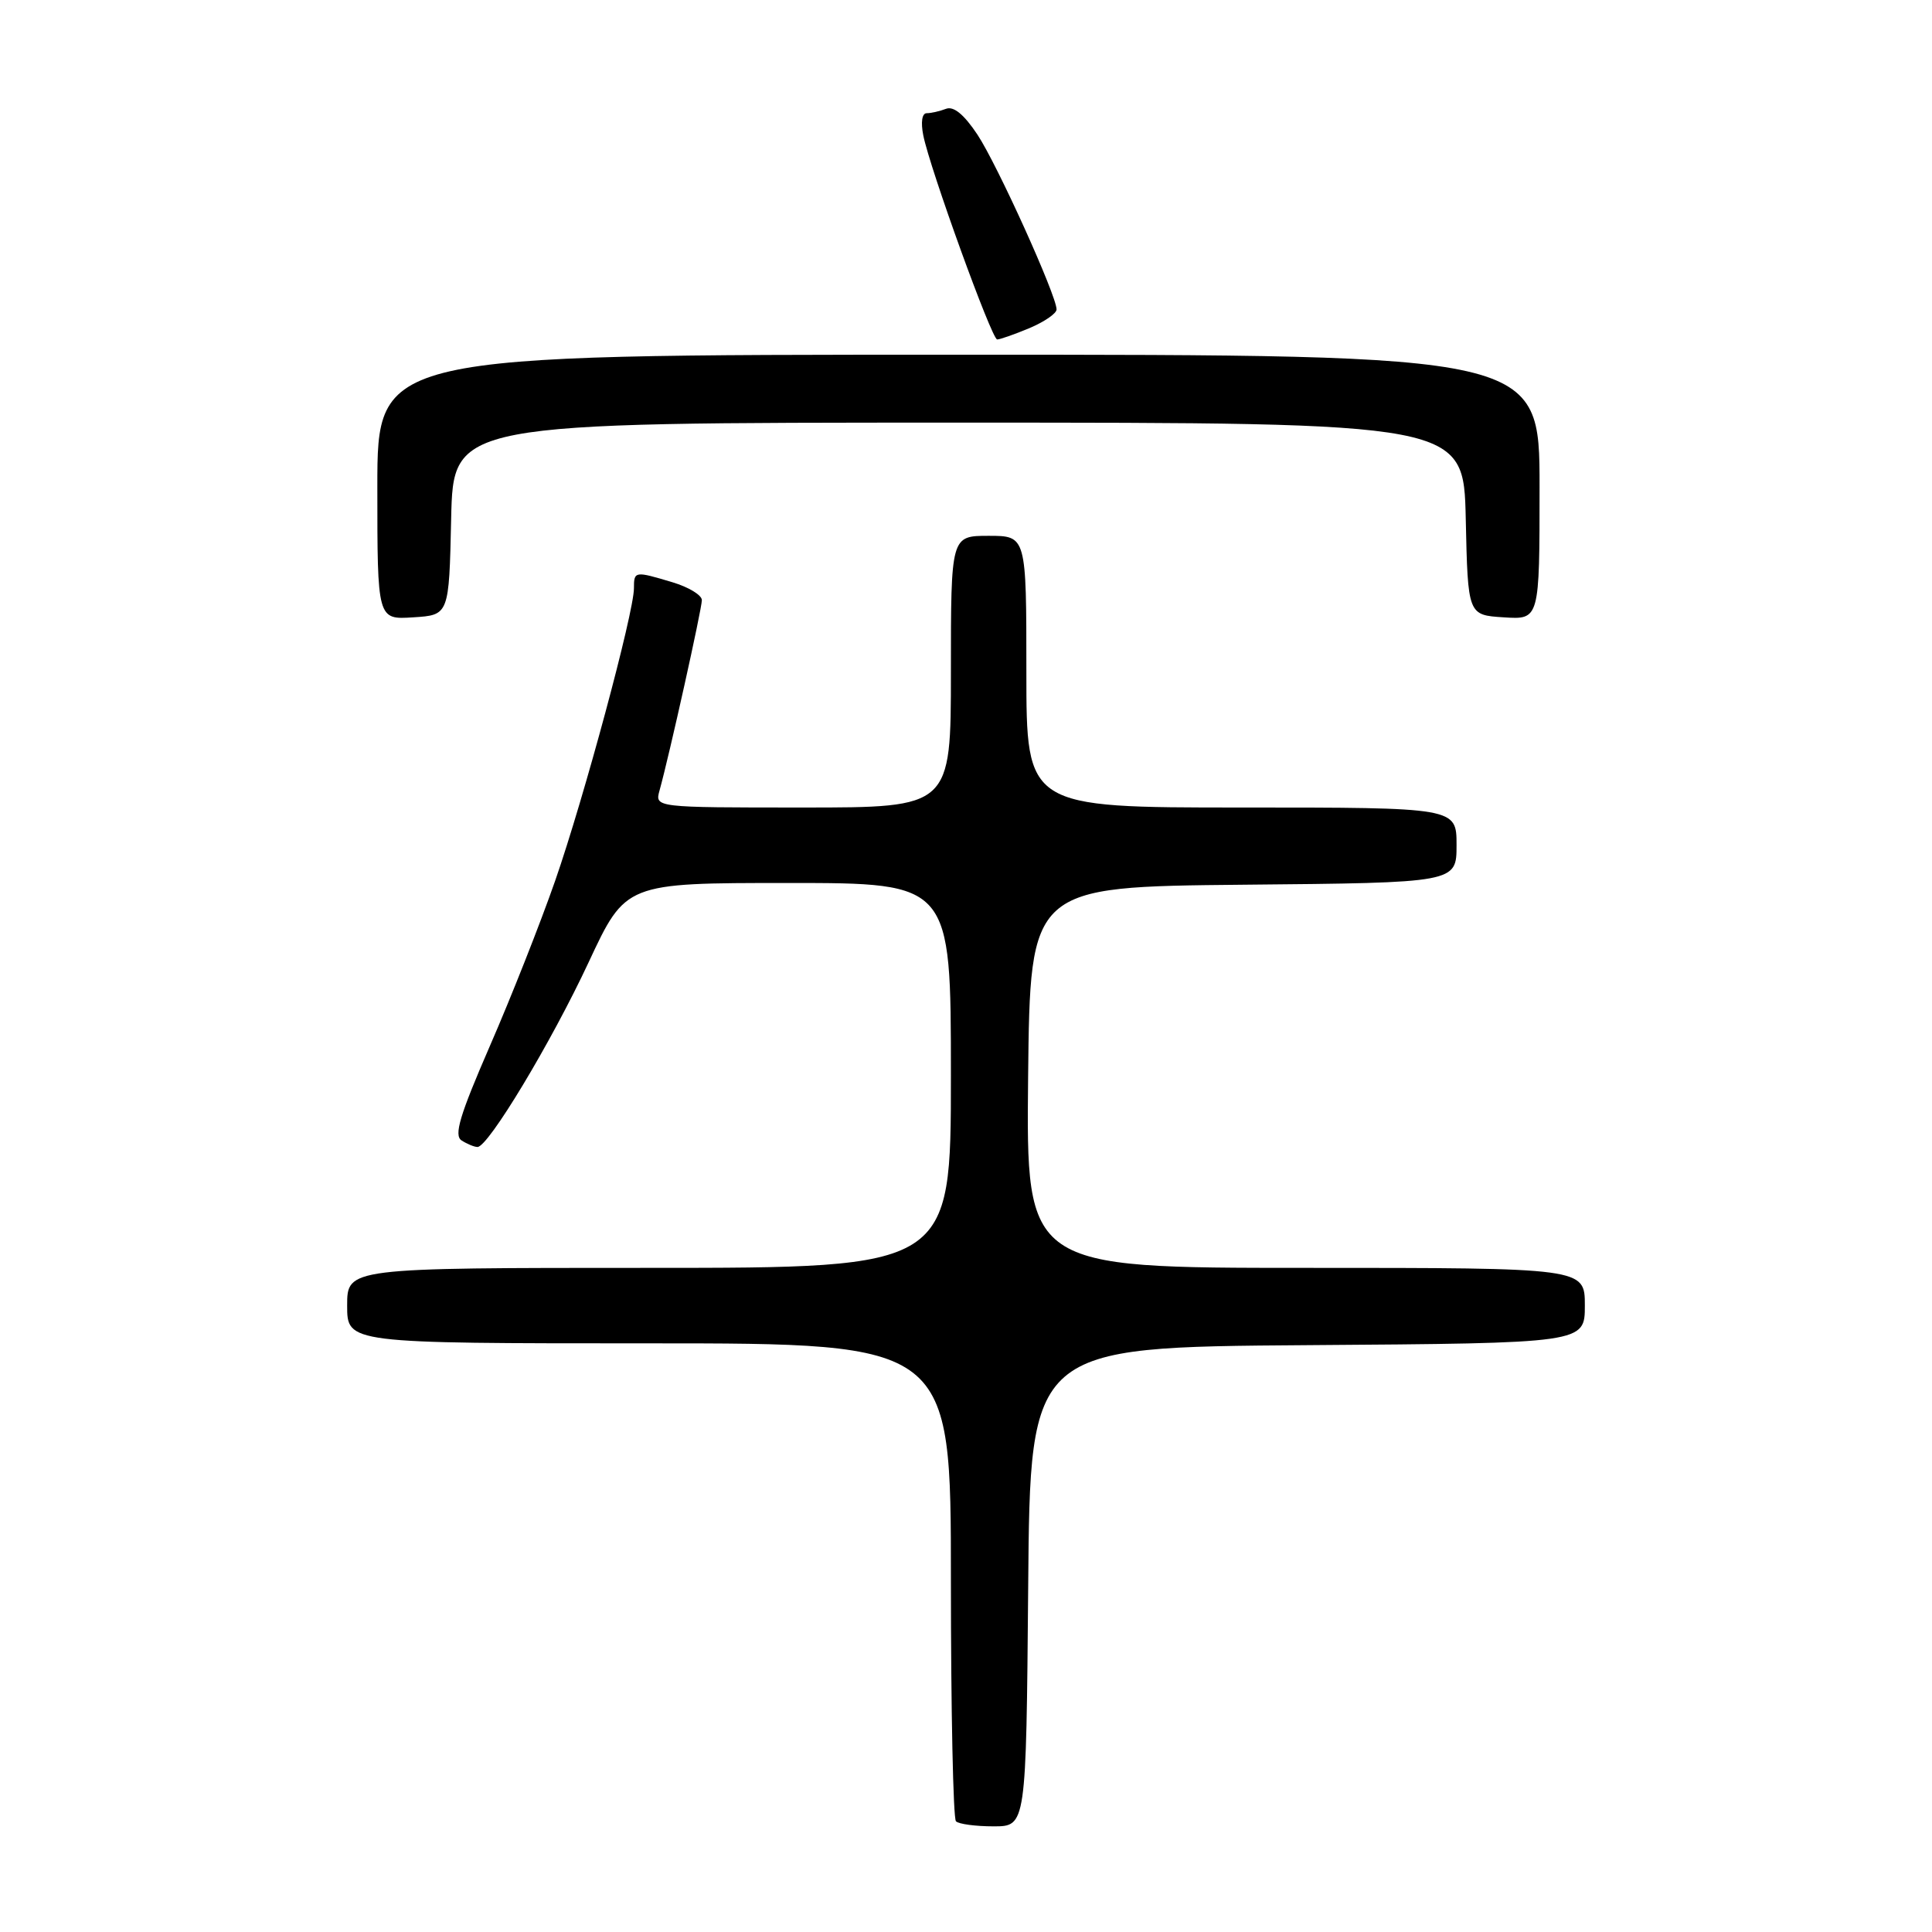 <?xml version="1.0" encoding="UTF-8" standalone="no"?>
<!DOCTYPE svg PUBLIC "-//W3C//DTD SVG 1.1//EN" "http://www.w3.org/Graphics/SVG/1.1/DTD/svg11.dtd" >
<svg xmlns="http://www.w3.org/2000/svg" xmlns:xlink="http://www.w3.org/1999/xlink" version="1.1" viewBox="0 0 256 256">
 <g >
 <path fill="currentColor"
d=" M 136.24 210.25 C 136.50 178.50 136.50 178.50 173.25 178.24 C 210.00 177.98 210.00 177.98 210.00 172.99 C 210.00 168.00 210.00 168.00 172.98 168.00 C 135.97 168.00 135.97 168.00 136.23 142.75 C 136.50 117.50 136.50 117.50 164.75 117.23 C 193.00 116.97 193.00 116.97 193.00 111.98 C 193.00 107.00 193.00 107.00 164.50 107.00 C 136.00 107.00 136.00 107.00 136.00 89.00 C 136.00 71.00 136.00 71.00 131.00 71.00 C 126.00 71.00 126.00 71.00 126.00 89.00 C 126.00 107.00 126.00 107.00 106.38 107.00 C 86.77 107.00 86.77 107.00 87.39 104.75 C 88.69 100.08 93.00 80.68 93.00 79.52 C 93.00 78.86 91.26 77.80 89.13 77.16 C 84.10 75.65 84.00 75.66 84.00 77.95 C 84.00 81.16 77.37 105.77 73.56 116.71 C 71.60 122.33 67.71 132.18 64.91 138.60 C 60.91 147.80 60.11 150.46 61.17 151.12 C 61.90 151.59 62.85 151.98 63.27 151.98 C 64.68 152.01 73.04 138.13 78.00 127.50 C 82.90 117.00 82.90 117.00 104.45 117.00 C 126.00 117.00 126.00 117.00 126.00 142.50 C 126.00 168.00 126.00 168.00 86.00 168.00 C 46.00 168.00 46.00 168.00 46.00 173.00 C 46.00 178.00 46.00 178.00 86.00 178.00 C 126.00 178.00 126.00 178.00 126.00 209.33 C 126.00 226.57 126.30 240.97 126.67 241.33 C 127.03 241.70 129.28 242.00 131.65 242.00 C 135.97 242.00 135.97 242.00 136.24 210.25 Z  M 59.78 68.75 C 60.06 56.00 60.06 56.00 127.00 56.00 C 193.94 56.00 193.94 56.00 194.22 68.75 C 194.50 81.50 194.50 81.50 199.25 81.80 C 204.00 82.11 204.00 82.11 204.00 64.55 C 204.00 47.00 204.00 47.00 127.00 47.00 C 50.00 47.00 50.00 47.00 50.00 64.55 C 50.00 82.11 50.00 82.11 54.75 81.80 C 59.50 81.50 59.50 81.50 59.78 68.75 Z  M 136.38 43.49 C 138.37 42.65 140.00 41.54 140.00 41.00 C 140.00 39.16 132.15 21.82 129.51 17.83 C 127.74 15.17 126.36 14.03 125.35 14.42 C 124.52 14.74 123.37 15.00 122.79 15.00 C 122.17 15.00 121.99 16.19 122.34 17.94 C 123.22 22.35 131.41 44.97 132.13 44.98 C 132.47 44.99 134.39 44.32 136.38 43.49 Z "/>
</g>
</svg>